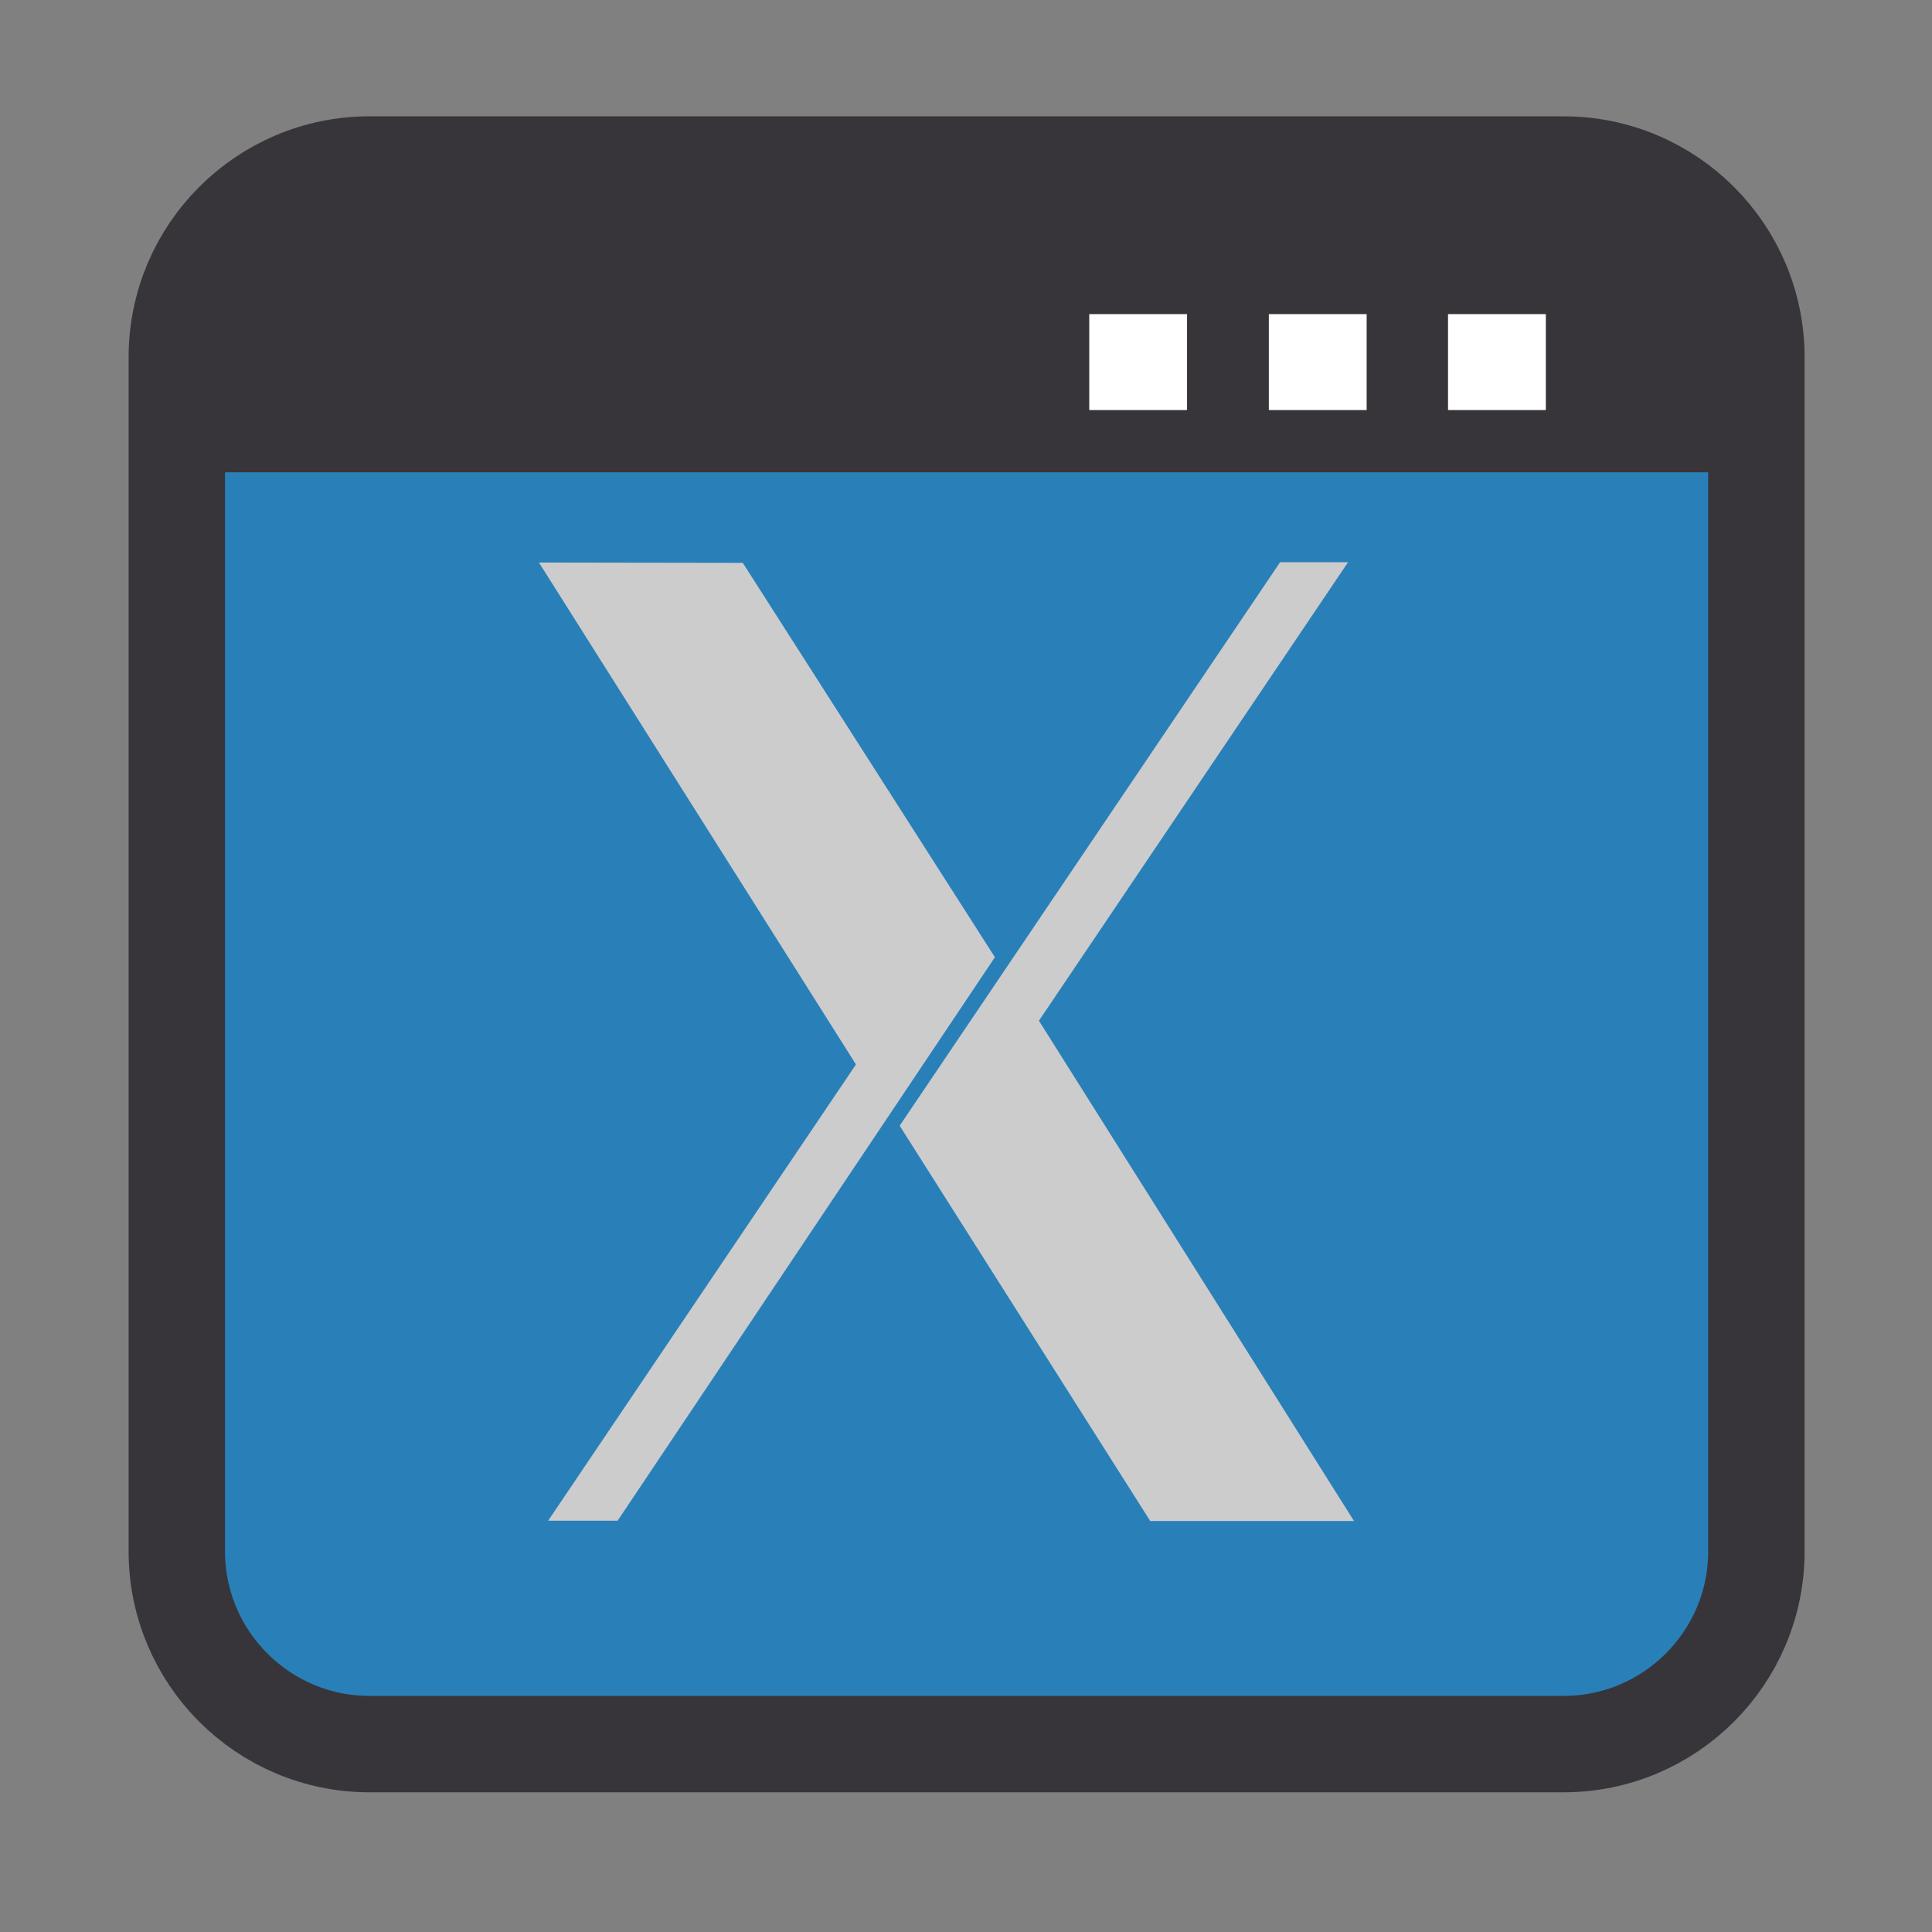 
<svg xmlns="http://www.w3.org/2000/svg" xmlns:xlink="http://www.w3.org/1999/xlink" width="24px" height="24px" viewBox="0 0 24 24" version="1.1">
<rect x="0" y="0" width="24" height="24" fill="#808080" stroke="none"/>
<g id="surface1">
<path style="fill-rule:nonzero;fill:rgb(16.078%,50.196%,72.549%);fill-opacity:1;stroke-width:1.804;stroke-linecap:butt;stroke-linejoin:miter;stroke:rgb(21.569%,20.784%,22.745%);stroke-opacity:1;stroke-miterlimit:4;" d="M -31.228 378.554 L -8.886 378.554 C -6.898 378.554 -5.281 380.171 -5.281 382.158 L -5.281 404.501 C -5.281 406.488 -6.898 408.105 -8.886 408.105 L -31.228 408.105 C -33.216 408.105 -34.832 406.488 -34.832 404.501 L -34.832 382.158 C -34.832 380.171 -33.216 378.554 -31.228 378.554 Z M -31.228 378.554 " transform="matrix(0.664,0,0,0.664,25.325,-249.316)"/>
<path style=" stroke:none;fill-rule:nonzero;fill:rgb(21.569%,20.784%,22.745%);fill-opacity:1;" d="M 2.551 2.613 L 21.297 2.613 L 21.297 5.867 L 2.551 5.867 Z M 2.551 2.613 "/>
<path style=" stroke:none;fill-rule:nonzero;fill:rgb(100%,100%,100%);fill-opacity:1;" d="M 15.762 3.902 L 16.977 3.902 L 16.977 5.094 L 15.762 5.094 Z M 15.762 3.902 "/>
<path style=" stroke:none;fill-rule:nonzero;fill:rgb(100%,100%,100%);fill-opacity:1;" d="M 17.988 3.902 L 19.203 3.902 L 19.203 5.094 L 17.988 5.094 Z M 17.988 3.902 "/>
<path style=" stroke:none;fill-rule:nonzero;fill:rgb(100%,100%,100%);fill-opacity:1;" d="M 13.531 3.902 L 14.746 3.902 L 14.746 5.094 L 13.531 5.094 Z M 13.531 3.902 "/>
<path style=" stroke:none;fill-rule:nonzero;fill:rgb(80%,80%,80%);fill-opacity:1;" d="M 6.809 18.891 L 10.633 13.223 L 6.695 6.988 L 9.227 6.992 L 12.359 11.891 L 7.672 18.891 Z M 6.809 18.891 "/>
<path style=" stroke:none;fill-rule:nonzero;fill:rgb(80%,80%,80%);fill-opacity:1;" d="M 14.289 18.895 L 11.176 13.984 L 15.902 6.984 L 16.746 6.984 L 12.906 12.68 L 16.82 18.895 Z M 14.289 18.895 "/>
</g>
</svg>
